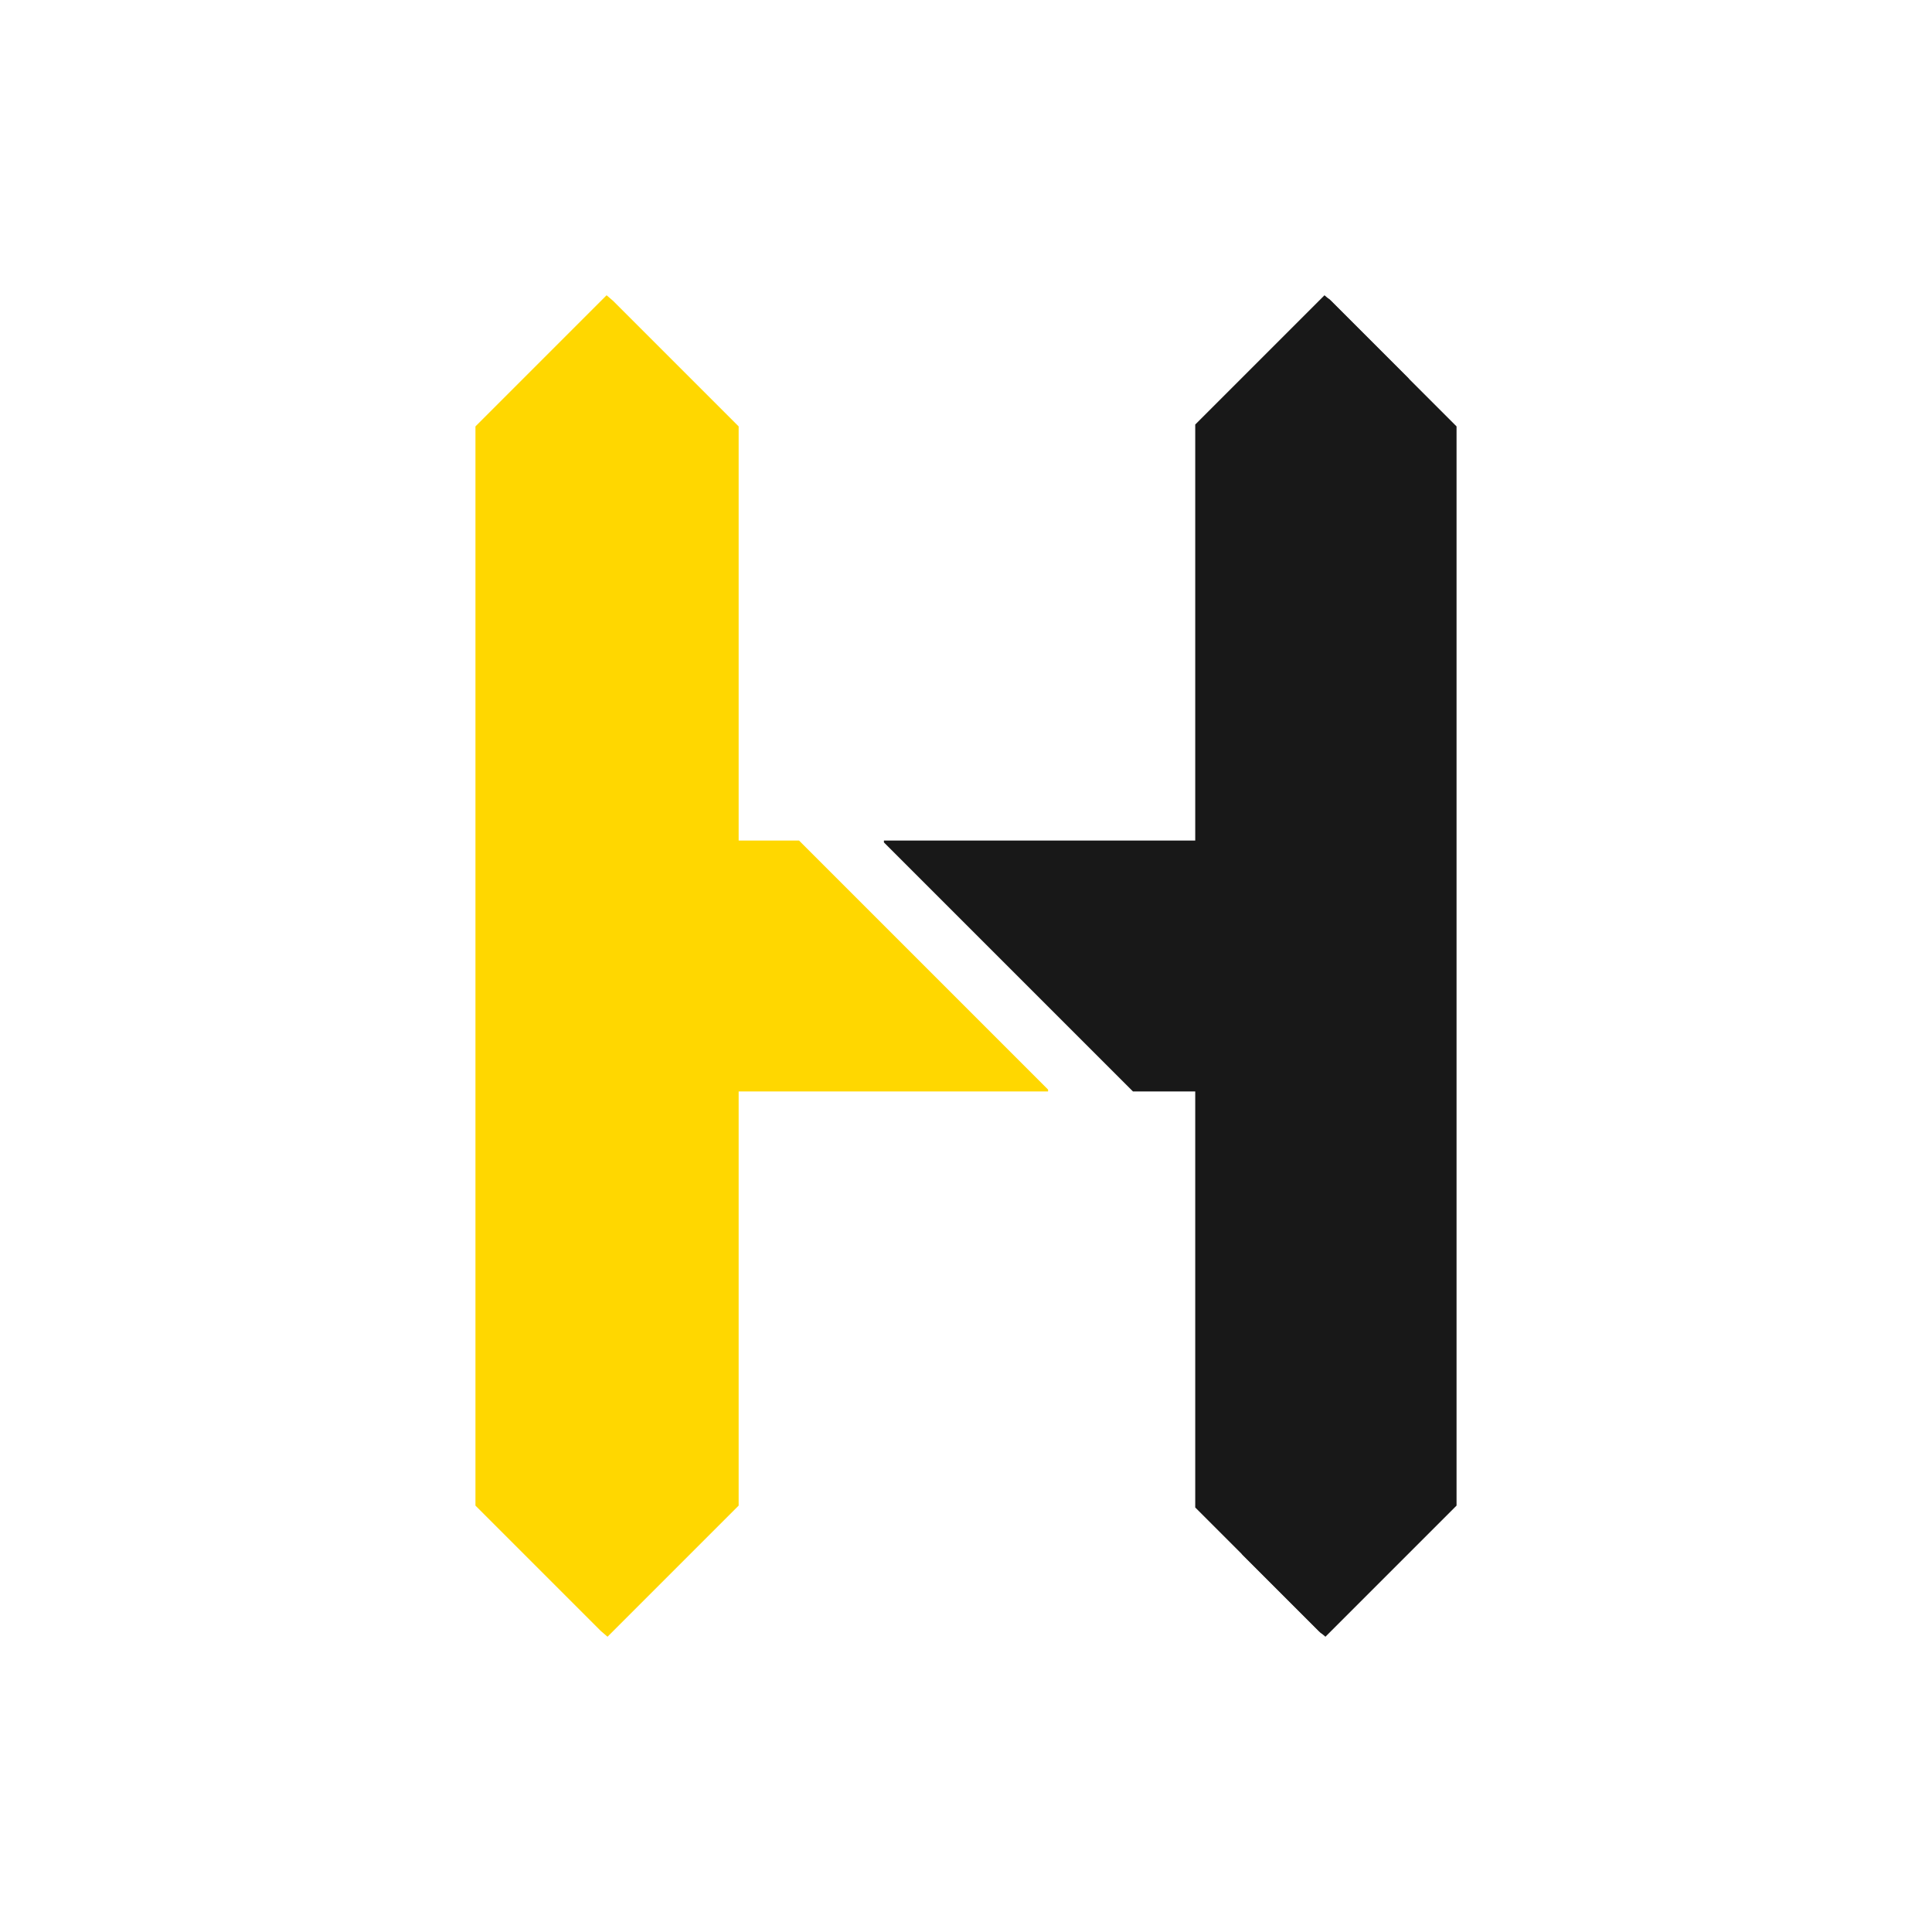 <?xml version="1.0" encoding="UTF-8"?>
<svg version="1.1" viewBox="0 0 2048 2048" width="1280" height="1280" xmlns="http://www.w3.org/2000/svg">
<path transform="translate(643,313)" d="m0 0 7 6 133 133v439h64l264 264v2h-328v439l-139 139-7-6-133-133v-1144z" fill="#ffd700"/>
<path transform="translate(1404,313)" d="m0 0 7 6 133 133v1144l-139 139-7-6-131-131v-441h-66l-264-264v-2h330v-441z" fill="#181818"/>
<path transform="translate(1405,315)" d="m0 0 4 2 84 84 3 5 13 13 1 3h-2v2l-99 1-3 1v12h-1z" fill="#181818"/>
<path transform="translate(1403,1610)" d="m0 0h1v123l-4-2-83-83-3-5-8-8-7-8 2-1v-2l99-1 3-1z" fill="#181818"/>
</svg>